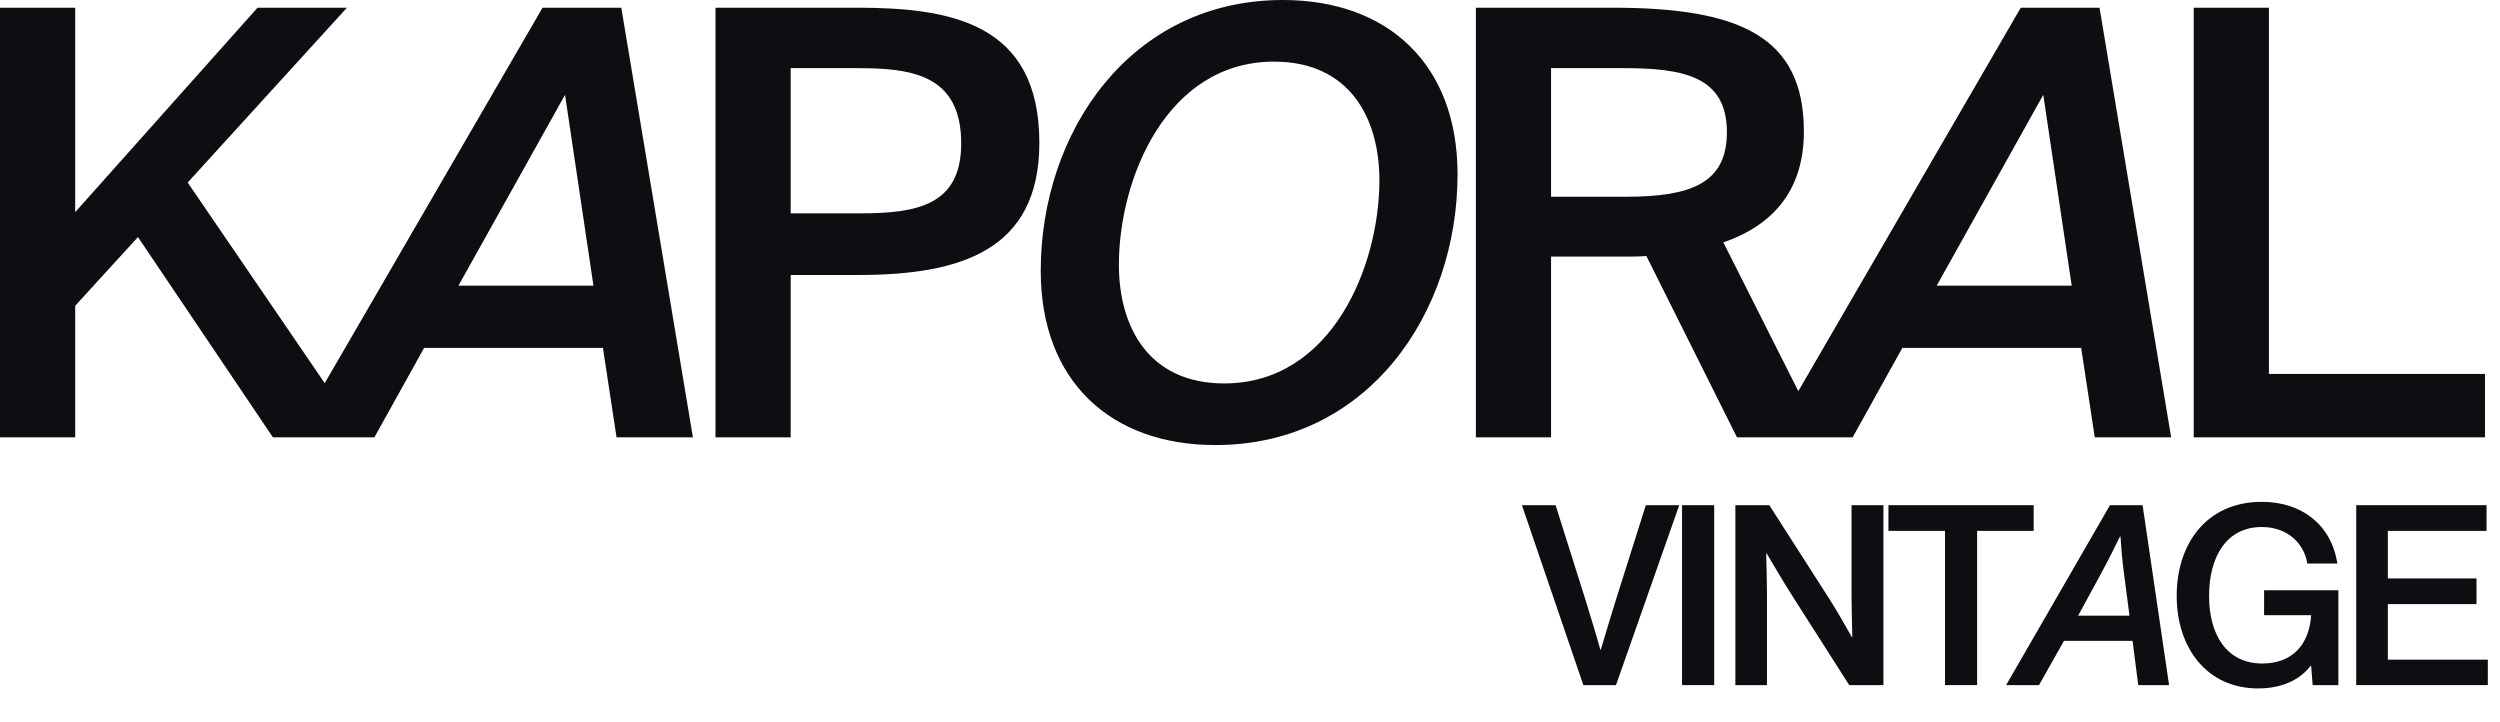 <svg width="1520" height="439" viewBox="0 0 1520 439" fill="none" xmlns="http://www.w3.org/2000/svg">
  <path fill-rule="evenodd" clip-rule="evenodd"
    d="M779.996 0C843.713 0 886.191 38.916 886.191 105.932C886.191 190.246 831.834 270.597 738.958 270.597C675.245 270.597 632.767 231.681 632.767 164.665C632.767 80.351 687.12 0 779.996 0ZM45.719 4.686V128.994L156.589 4.686H210.946L114.115 110.977L197.432 232.954L329.862 4.686H377.737L421.297 265.911H374.859L366.58 211.504H257.866L227.626 265.911H165.949L83.875 144.126L45.719 185.923V265.911H0V4.686H45.719ZM521.052 4.686C578.287 4.686 631.926 14.054 631.926 86.837C631.926 152.775 583.328 167.188 521.771 167.188H480.733V265.911H435.018V4.686H521.052ZM1379.5 4.686V227.358H1510.89V265.911H1333.78V4.686H1379.5ZM980.485 4.686C1057.52 4.686 1096.76 21.981 1096.76 79.992C1096.76 113.5 1080.2 136.202 1047.8 147.37L1093.38 237.804L1228.63 4.686H1276.51L1320.06 265.911H1273.62L1265.35 211.504H1156.64L1126.4 265.911H1056.08L1001 155.657C996.683 156.02 992.001 156.02 987.323 156.02H943.044V265.911H897.329V4.686H980.485ZM774.599 37.471C709.441 37.471 680.282 108.454 680.282 161.061C680.282 198.173 697.921 233.122 744.359 233.122C809.513 233.122 838.672 162.143 838.672 109.536C838.672 72.424 821.033 37.471 774.599 37.471ZM343.541 57.652L278.746 173.674H360.82L343.541 57.652ZM1242.31 57.652L1177.52 173.674H1259.59L1242.31 57.652ZM521.052 41.435H480.733V129.713H523.211C557.77 129.713 584.406 124.668 584.406 87.196C584.406 50.284 560.798 42.974 533.609 41.69L531.613 41.607L530.611 41.572L528.711 41.515C526.174 41.458 523.613 41.435 521.052 41.435ZM988.215 41.437L943.044 41.435V119.626H988.401C1027.64 119.626 1049.96 111.699 1049.96 80.351C1049.96 46.121 1022.96 41.435 986.963 41.435L988.215 41.437Z"
    fill="#0E0D12" />
  <path
    d="M925.326 307.143L962.679 416.544H982.527L1020.97 307.143H1000.66L982.058 366.063C979.714 373.409 975.025 389.194 973.306 394.976H972.994C971.431 389.037 966.898 374.19 964.242 365.594L945.8 307.143H925.326Z"
    fill="#0E0D12" />
  <path d="M1042.23 307.143H1022.69V416.544H1042.23V307.143Z" fill="#0E0D12" />
  <path
    d="M1075.73 307.143H1055.1V416.544H1074.32V360.593C1074.32 352.779 1074.01 343.87 1073.85 336.525H1074.16C1079.32 345.277 1085.1 355.123 1090.73 363.875L1124.33 416.544H1145.12V307.143H1125.74V361.687C1125.74 369.501 1126.05 379.973 1126.21 387.318H1125.9C1121.83 379.973 1116.83 371.377 1111.99 363.719L1075.73 307.143Z"
    fill="#0E0D12" />
  <path d="M1236.47 322.772V307.143H1148.17V322.772H1182.56V416.544H1202.09V322.772H1236.47Z" fill="#0E0D12" />
  <path
    d="M1219.72 416.544H1239.72L1254.88 389.662H1296.61L1300.05 416.544H1318.8L1302.7 307.143H1282.86L1219.72 416.544ZM1289.26 326.21C1289.58 331.211 1290.2 340.276 1291.61 350.434L1294.73 374.346H1263.48L1276.6 350.278C1282.07 340.276 1286.29 331.524 1288.95 326.21H1289.26Z"
    fill="#0E0D12" />
  <path
    d="M1375.47 403.416C1354.06 403.416 1343.12 386.224 1343.12 362.312C1343.12 338.4 1353.75 320.427 1375.16 320.427C1391.41 320.427 1401.1 331.055 1402.82 342.62H1421.11C1417.51 319.021 1399.38 305.111 1375.16 305.111C1341.87 305.111 1323.43 330.273 1323.43 362.312C1323.43 394.038 1341.87 418.575 1372.97 418.575C1390.16 418.575 1400.01 411.23 1404.85 404.822H1405.17L1406.1 416.544H1421.73V358.874H1376.57V374.034H1405.17C1404.07 391.538 1394.07 403.416 1375.47 403.416Z"
    fill="#0E0D12" />
  <path
    d="M1505.72 351.685H1451.8V322.772H1511.82V307.143H1432.58V416.544H1512.6V401.071H1451.8V367.313H1505.72V351.685Z"
    fill="#0E0D12" />
</svg>